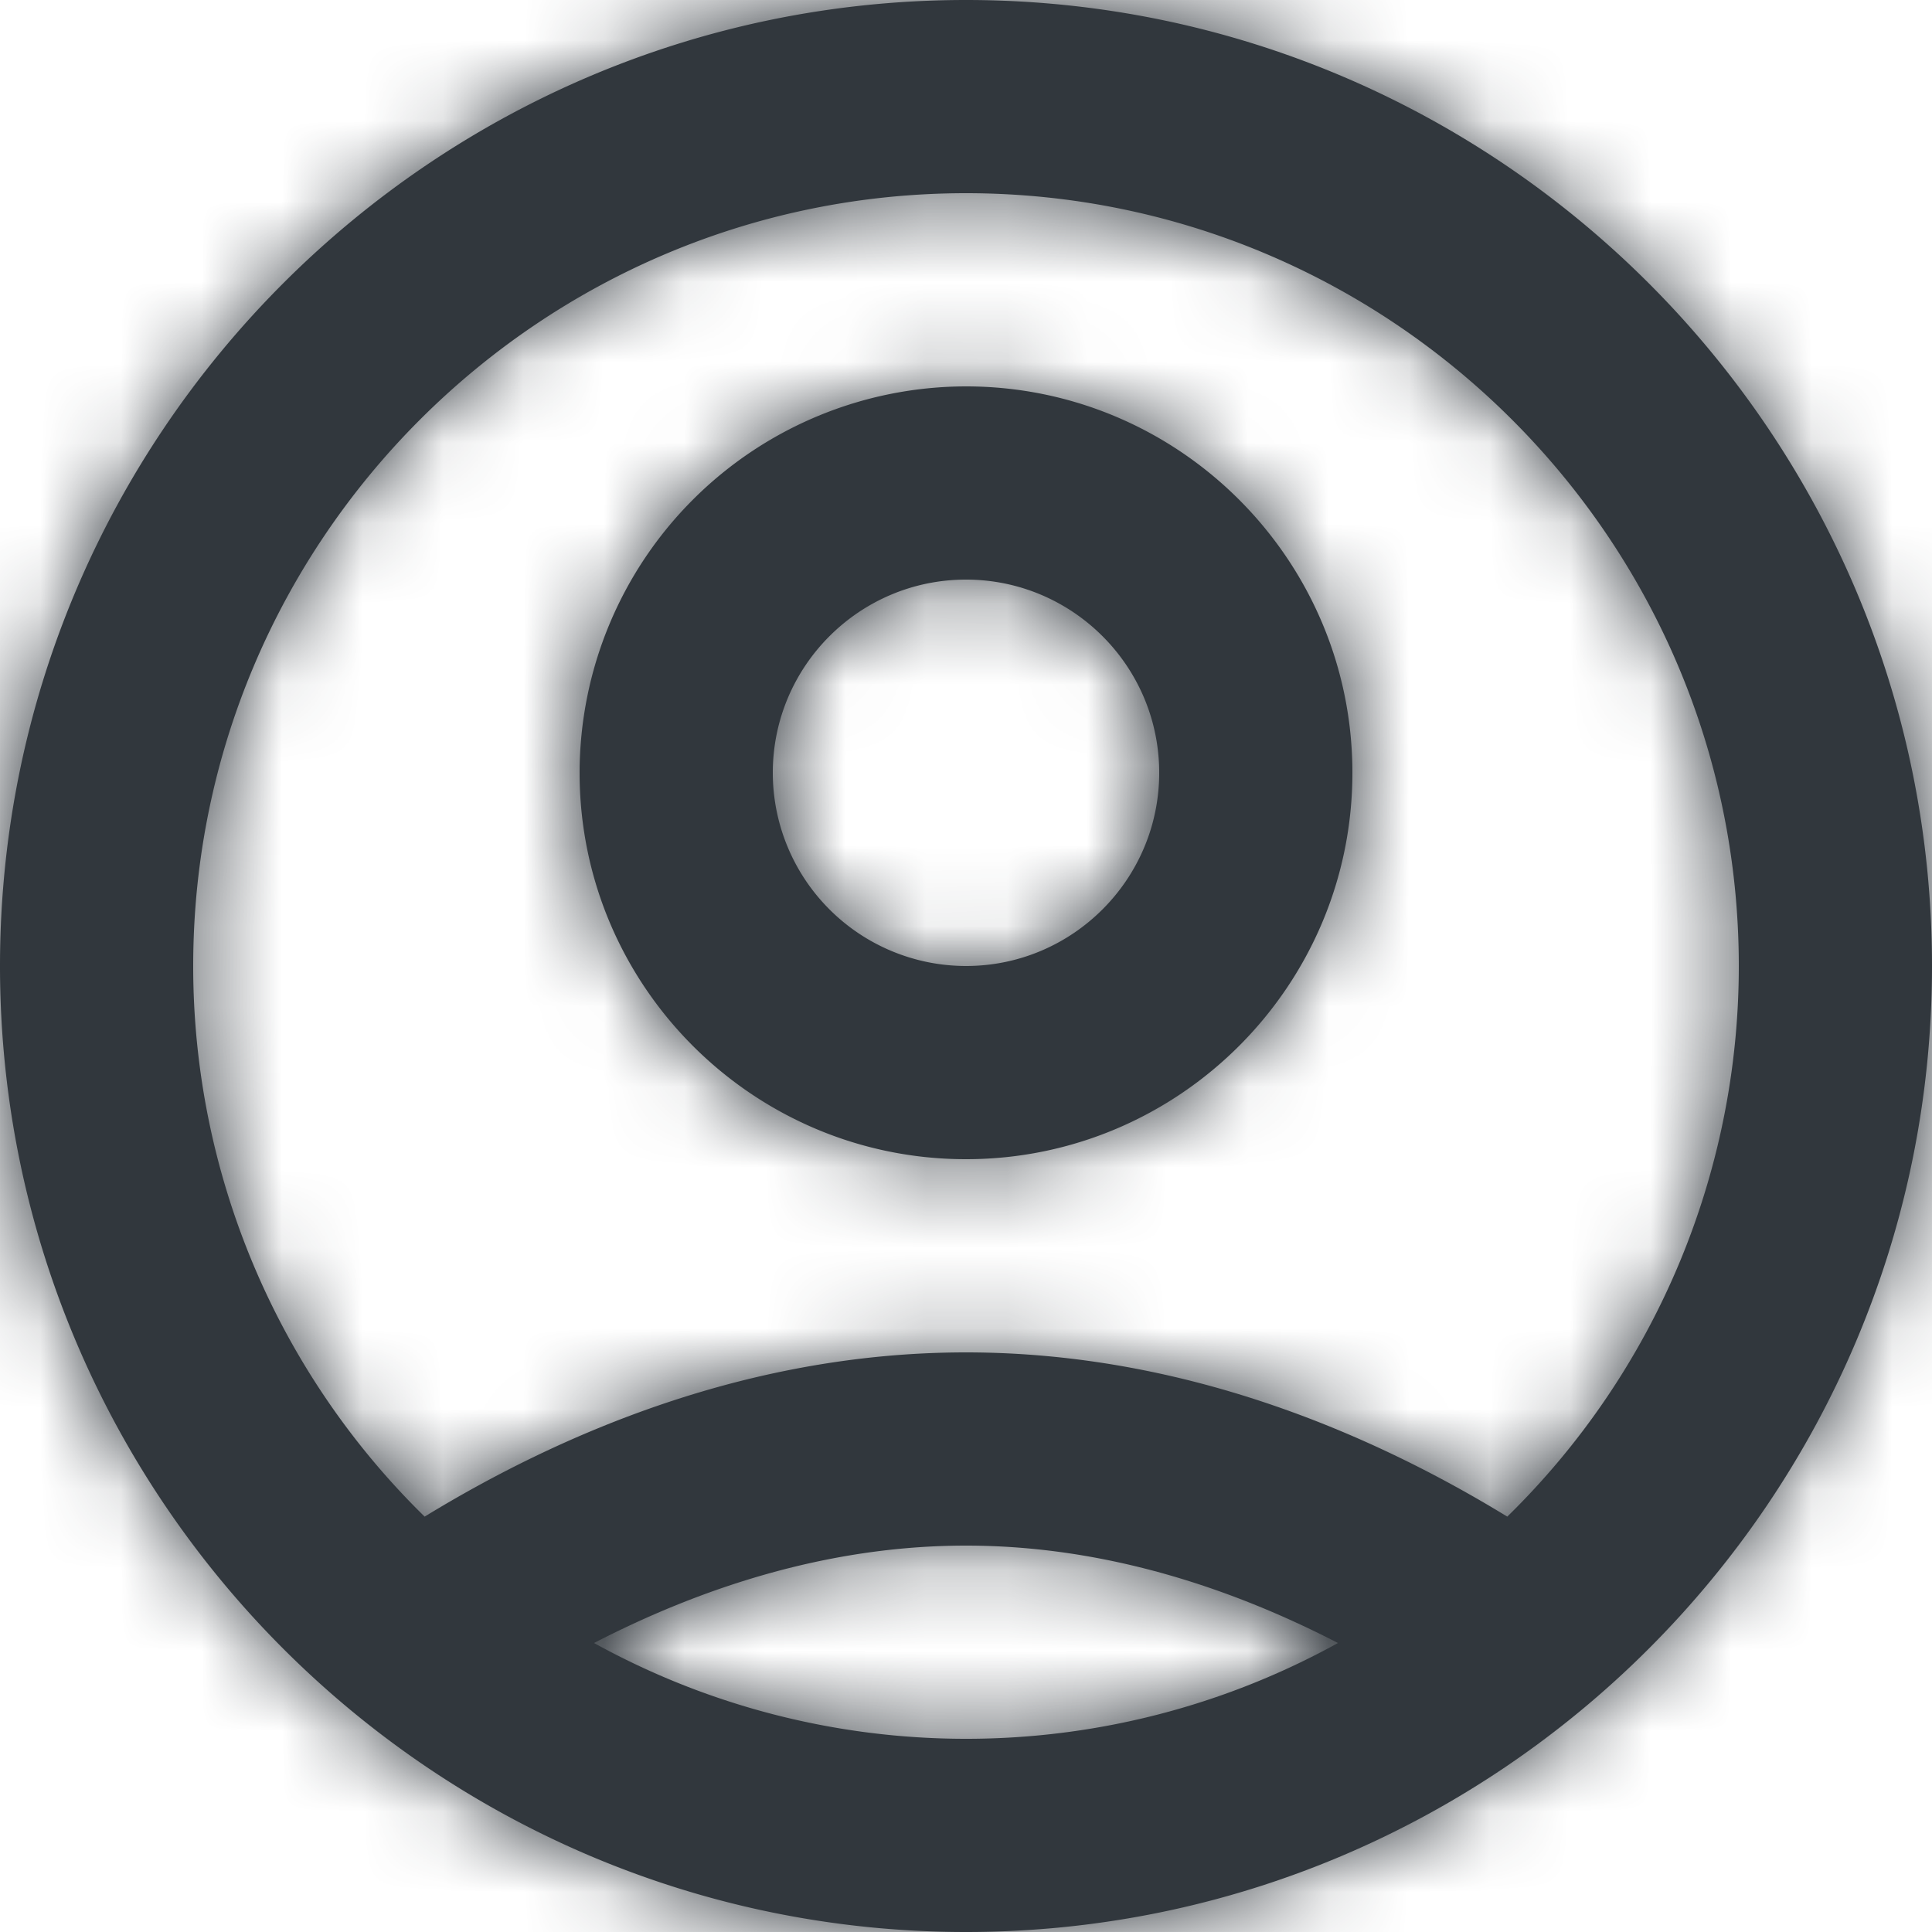 <svg xmlns="http://www.w3.org/2000/svg" xmlns:xlink="http://www.w3.org/1999/xlink" width="24" height="24" viewBox="0 0 24 24">
    <defs>
        <path id="a" d="M12 0C5.383 0 0 5.383 0 12c0 6.616 5.383 12 12 12s12-5.384 12-12c0-6.617-5.383-12-12-12m6.724 18.84C17.039 17.81 14.708 16.8 12 16.8c-2.707 0-5.039 1.01-6.725 2.04A9.567 9.567 0 0 1 2.4 12c0-5.293 4.307-9.6 9.6-9.6 5.293 0 9.6 4.307 9.6 9.6a9.563 9.563 0 0 1-2.876 6.84M7.379 20.41c1.283-.662 2.865-1.21 4.621-1.21 1.757 0 3.338.548 4.621 1.21A9.552 9.552 0 0 1 12 21.6a9.558 9.558 0 0 1-4.621-1.19M12 12a2.402 2.402 0 0 1-2.4-2.4c0-1.324 1.076-2.4 2.4-2.4 1.324 0 2.4 1.076 2.4 2.4 0 1.323-1.076 2.4-2.4 2.4m0-7.2a4.805 4.805 0 0 0-4.8 4.8c0 2.647 2.153 4.8 4.8 4.8s4.8-2.153 4.8-4.8-2.153-4.8-4.8-4.8"/>
    </defs>
    <g fill="none" fill-rule="evenodd">
        <mask id="b" fill="#fff">
            <use xlink:href="#a"/>
        </mask>
        <use fill="#31373D" xlink:href="#a"/>
        <g fill="#31373D" mask="url(#b)">
            <path d="M0 0h25v25H0z"/>
        </g>
    </g>
</svg>
